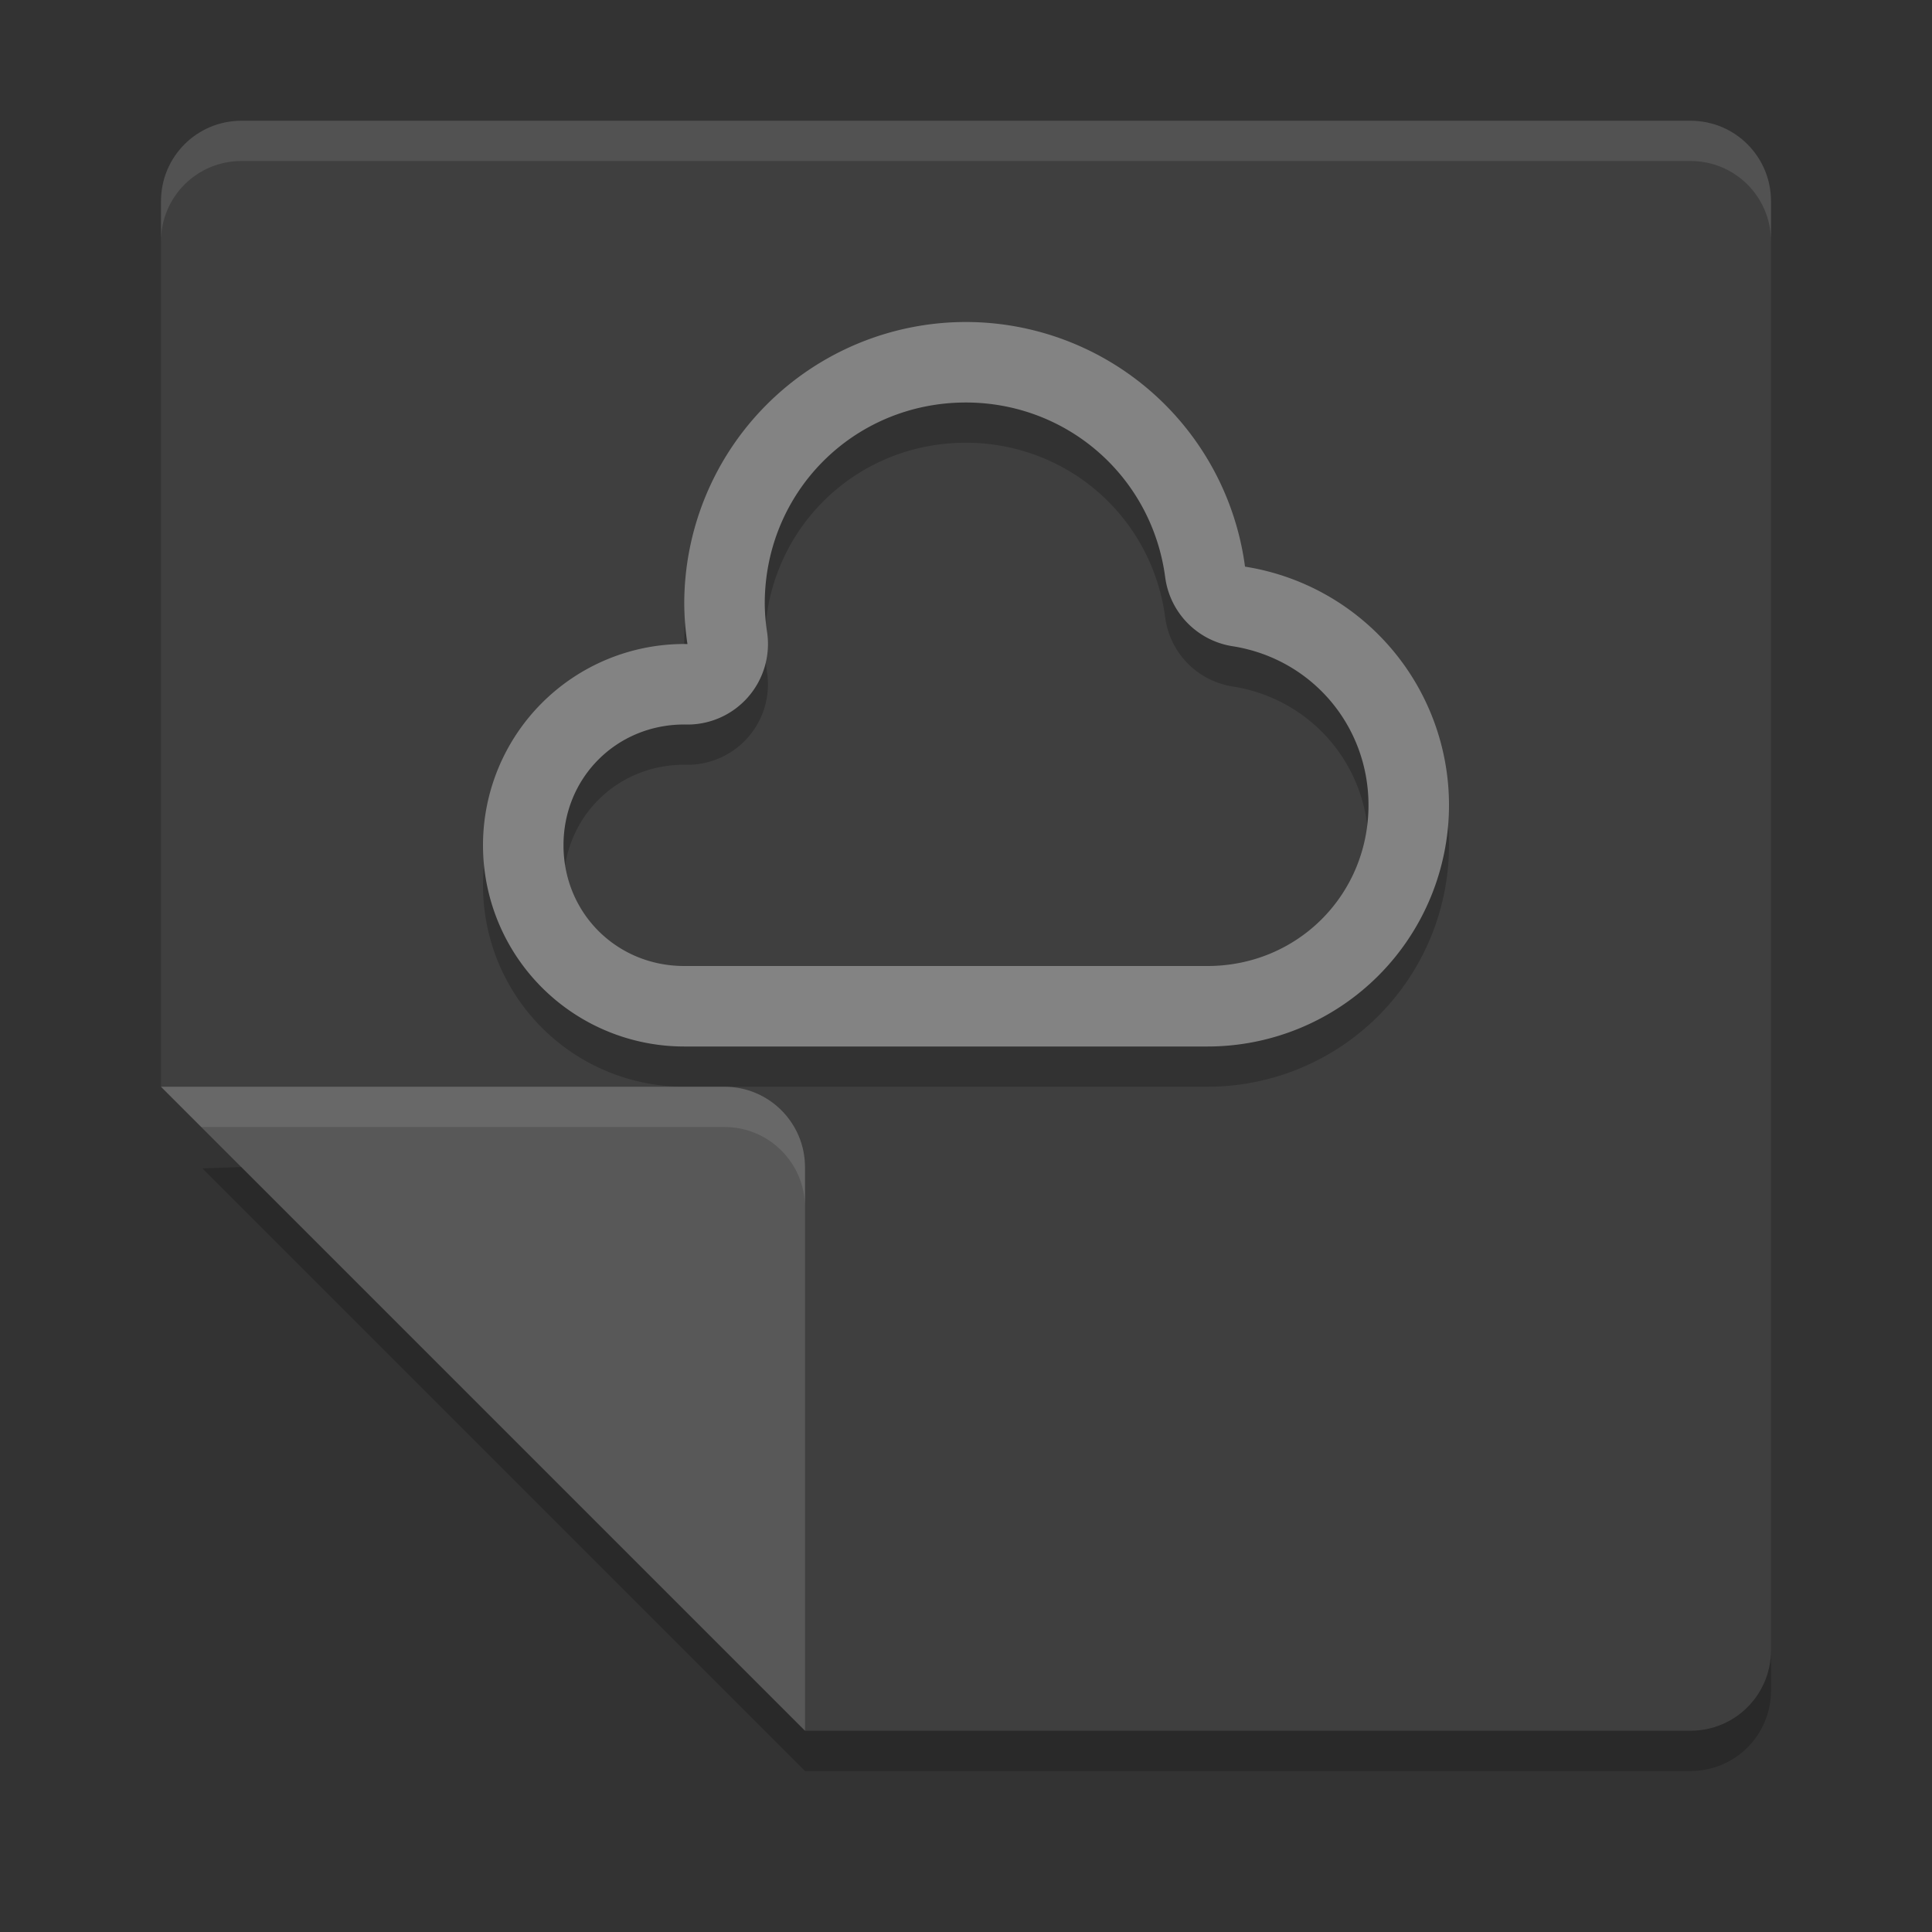 <svg xmlns="http://www.w3.org/2000/svg" width="48" height="48" version="1">
 <rect width="100%" height="100%" fill="#333333" stroke="none"/>
 <path style="fill:#3f3f3f" d="m 42,3 c 1.108,0 2,0.892 2,2 l 0,36 c 0,1.108 -0.892,2 -2,2 L 20,43 4,27 4,5 C 4,3.892 4.892,3 6,3 Z"/>
 <path style="opacity:0.2" d="m 24,9 a 7,7 0 0 0 -7,7 7,7 0 0 0 0.08,1.002 A 5,5 0 0 0 17,17 a 5,5 0 0 0 -5,5 5,5 0 0 0 5,5 l 13,0 A 6,6 0 0 0 36,21 6,6 0 0 0 30.932,15.078 7,7 0 0 0 24,9 Z M 23.998,11 24,11 c 2.519,0.004 4.617,1.844 4.949,4.342 a 2,2 0 0 0 1.672,1.713 C 32.579,17.362 33.998,19.02 34,21.002 33.999,23.234 32.232,25 30,25 l -13,0 c -1.681,-2e-6 -3,-1.319 -3,-3 -2e-6,-1.681 1.319,-3 3,-3 0.002,7e-5 0.004,-7.4e-5 0.006,0 a 2,2 0 0 0 2.051,-2.301 C 19.021,16.466 19.002,16.232 19,15.996 19.002,13.214 21.215,11.001 23.998,11 Z"/>
 <path style="fill:#838383" d="m 24,8 a 7,7 0 0 0 -7,7 7,7 0 0 0 0.08,1.002 A 5,5 0 0 0 17,16 a 5,5 0 0 0 -5,5 5,5 0 0 0 5,5 l 13,0 A 6,6 0 0 0 36,20 6,6 0 0 0 30.932,14.078 7,7 0 0 0 24,8 Z M 23.998,10 24,10 c 2.519,0.004 4.617,1.844 4.949,4.342 a 2,2 0 0 0 1.672,1.713 C 32.579,16.362 33.998,18.02 34,20.002 33.999,22.234 32.232,24 30,24 l -13,0 c -1.681,-2e-6 -3,-1.319 -3,-3 -2e-6,-1.681 1.319,-3 3,-3 0.002,7e-5 0.004,-7.4e-5 0.006,0 a 2,2 0 0 0 2.051,-2.301 C 19.021,15.466 19.002,15.232 19,14.996 19.002,12.214 21.215,10.001 23.998,10 Z"/>
 <path style="fill:#585858" d="m 4,27 14,0 c 1.105,0 2,0.895 2,2 l 0,14 z"/>
 <path style="opacity:0.1;fill:#ffffff" d="m 42,3 c 1.108,0 2,0.892 2,2 l 0,1 C 44,4.892 43.108,4 42,4 L 6,4 C 4.892,4 4,4.892 4,6 L 4,5 C 4,3.892 4.892,3 6,3 Z"/>
 <path style="opacity:0.1;fill:#ffffff" d="m 18,27 c 1.105,0 2,0.895 2,2 l 0,1 c 0,-1.105 -0.895,-2 -2,-2 L 5,28 4,27 18,27 Z"/>
 <path style="opacity:0.2" d="M 5.995,28.995 20,43 42,43 c 1.108,0 2,-0.892 2,-2 l 0,1 c 0,1.108 -0.892,2 -2,2 L 20,44 5.028,29.028 Z"/>
</svg>
